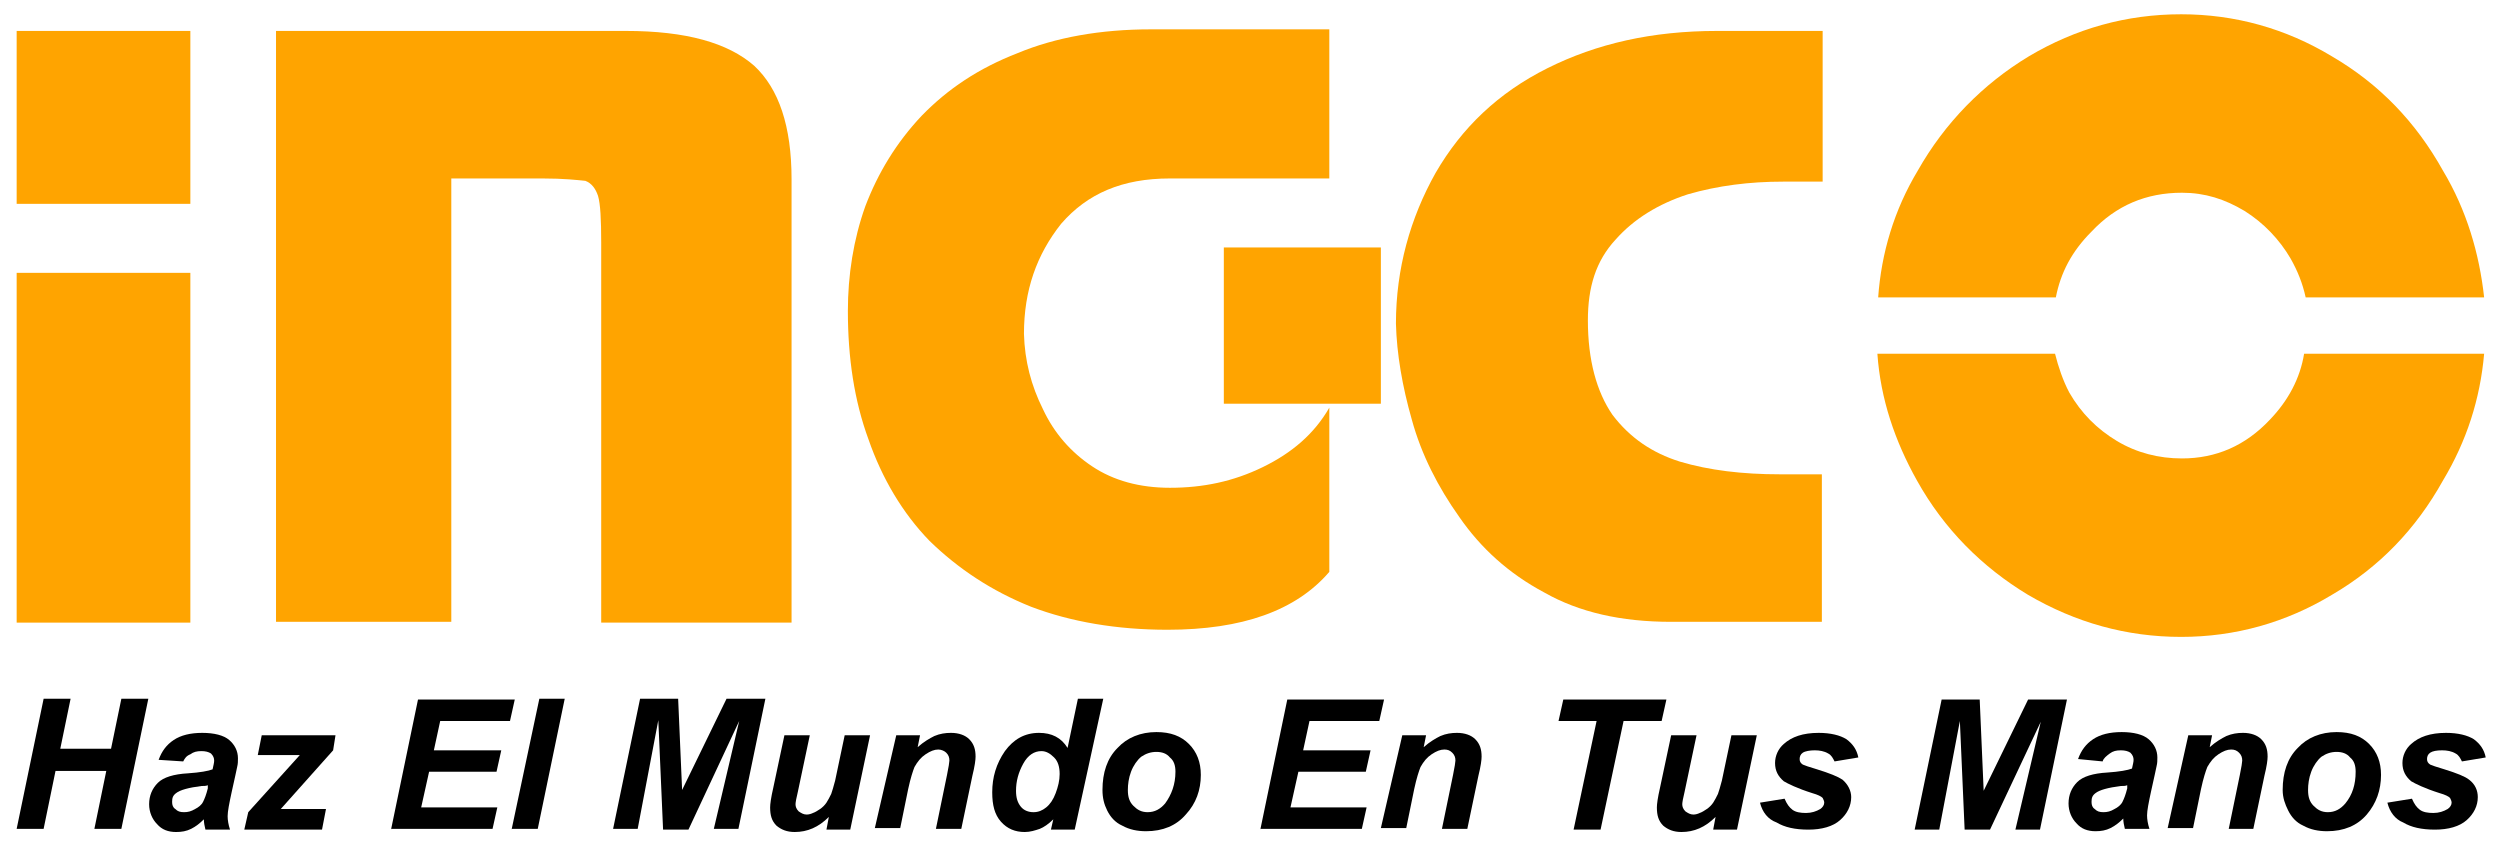 <?xml version="1.0" encoding="utf-8"?>
<!-- Generator: Adobe Illustrator 27.1.1, SVG Export Plug-In . SVG Version: 6.00 Build 0)  -->
<svg version="1.1" id="Capa_1" xmlns="http://www.w3.org/2000/svg" xmlns:xlink="http://www.w3.org/1999/xlink" x="0px" y="0px"
	 viewBox="0 0 315.2 106.7" style="enable-background:new 0 0 315.2 106.7;" xml:space="preserve">
<style type="text/css">
	.st0{fill-rule:evenodd;clip-rule:evenodd;fill:#FFA400;}
</style>
<g>
	<g>
		<path class="st0" d="M216.5,3.9h13.3v19h-5c-4.2,0-8.2,0.5-12,1.6c-3.7,1.2-6.8,3.1-9.1,5.7c-2.5,2.7-3.5,6-3.5,10.2
			c0,5,1.1,9,3.1,11.9c2.2,2.9,5,4.8,8.5,5.9c3.7,1.1,7.9,1.6,12.6,1.6h5.3v18.6h-19c-6.3,0-11.6-1.2-16-3.7
			c-4.5-2.4-8-5.6-10.7-9.5c-2.7-3.8-4.8-7.9-6-12.3c-1.2-4.2-1.9-8.3-2-12.1c0-6.9,1.8-13.3,5-19c3.3-5.7,7.9-10.1,14.1-13.2
			C201.3,5.5,208.3,3.9,216.5,3.9"/>
		<path class="st0" d="M167.6,22.5h-20.1c-6,0-10.4,1.9-13.7,5.7c-3.1,3.9-4.7,8.4-4.7,13.9c0.1,3.4,0.9,6.5,2.4,9.5
			c1.4,3,3.5,5.4,6.2,7.2c2.7,1.8,6,2.7,9.8,2.7c4.2,0,8-0.8,11.7-2.6c3.7-1.8,6.5-4.2,8.4-7.5v20.7c-4.2,4.9-11,7.3-20.4,7.3
			c-6.4,0-12.2-1-17.2-2.9c-5-2-9.2-4.8-12.8-8.3c-3.4-3.5-6-7.9-7.7-12.8c-1.8-4.9-2.6-10.3-2.6-16.2c0-4.5,0.7-9,2.2-13.2
			c1.6-4.2,3.9-8,7.1-11.4c3.3-3.4,7.2-6,12.1-7.9c4.8-2,10.5-3,16.8-3h22.5L167.6,22.5L167.6,22.5z"/>
		<path class="st0" d="M78.9,3.9c7.6,0,12.9,1.5,16.2,4.4c3.1,2.9,4.7,7.6,4.7,14.3v55.9h-24V30.6c0-2.9-0.1-4.9-0.4-5.9
			c-0.3-0.9-0.8-1.6-1.6-1.9c-1-0.1-2.7-0.3-5.4-0.3H56.9v55.9H34.8V3.9H78.9z"/>
		<rect x="2.1" y="3.9" class="st0" width="21.9" height="21.8"/>
		<rect x="2.1" y="34.4" class="st0" width="21.9" height="44.1"/>
		<rect x="154.3" y="31.2" class="st0" width="19.8" height="19.7"/>
		<path class="st0" d="M275,1.8c6.8,0,13.2,1.8,19,5.3c6,3.5,10.6,8.3,14,14.4c3,5,4.6,10.5,5.2,16h-22.5c-0.4-1.8-1-3.3-1.9-4.9
			c-1.4-2.4-3.4-4.5-5.8-6c-2.5-1.5-5-2.3-7.9-2.3c-4.5,0-8.3,1.6-11.4,4.9c-2.5,2.5-3.9,5.2-4.5,8.3h-22.4c0.4-5.6,2-11,5-16
			c3.4-6,8.2-10.9,14-14.4C261.7,3.6,268.1,1.8,275,1.8 M313.2,44.6c-0.5,5.7-2.2,11-5.2,16c-3.4,6.1-8,10.9-14,14.4
			c-5.8,3.5-12.2,5.3-19,5.3c-6.9,0-13.3-1.8-19.3-5.3c-5.8-3.5-10.6-8.3-14-14.4c-2.8-5-4.6-10.3-5-16h22.4c0.4,1.6,1,3.4,1.8,4.9
			c1.5,2.6,3.5,4.6,6,6.1c2.5,1.5,5.3,2.2,8.2,2.2c4.3,0,8-1.6,11.1-4.9c2.3-2.4,3.8-5.2,4.3-8.3H313.2z"/>
	</g>
	<g>
		<path d="M13.4,97.2H7l-1.5,7.3H2.1l3.4-16.4h3.4l-1.3,6.3h6.4l1.3-6.3h3.4l-3.4,16.4h-3.4L13.4,97.2z"/>
		<path d="M23.1,96L20,95.8c0.4-1.1,1-1.9,1.9-2.5s2.1-0.9,3.6-0.9c1.5,0,2.7,0.3,3.4,0.9c0.7,0.6,1.1,1.4,1.1,2.3
			c0,0.4,0,0.7-0.1,1.1c-0.1,0.4-0.3,1.5-0.7,3.2c-0.3,1.4-0.5,2.4-0.5,3c0,0.5,0.1,1.1,0.3,1.7h-3.1c-0.1-0.4-0.2-0.9-0.2-1.3
			c-0.5,0.5-1,0.9-1.6,1.2c-0.6,0.3-1.2,0.4-1.9,0.4c-1,0-1.8-0.3-2.4-1c-0.6-0.6-1-1.5-1-2.5c0-1.1,0.4-2,1.1-2.7
			c0.7-0.7,2-1.1,3.8-1.2c1.5-0.1,2.6-0.3,3.1-0.5c0.1-0.5,0.2-0.8,0.2-1.1c0-0.3-0.1-0.6-0.4-0.9c-0.3-0.2-0.7-0.3-1.2-0.3
			c-0.6,0-1,0.1-1.4,0.4C23.5,95.3,23.3,95.6,23.1,96z M26.2,99c-0.2,0.1-0.5,0.1-0.8,0.1c-1.6,0.2-2.7,0.5-3.2,0.9
			c-0.4,0.3-0.5,0.6-0.5,1.1c0,0.4,0.1,0.7,0.4,0.9c0.3,0.3,0.6,0.4,1.1,0.4c0.5,0,0.9-0.1,1.4-0.4c0.4-0.2,0.8-0.5,1-0.9
			c0.2-0.4,0.4-0.9,0.6-1.7L26.2,99z"/>
		<path d="M30.8,104.6l0.5-2.2l6.5-7.2h-5.3l0.5-2.5h9.3L42,94.6l-6.6,7.4h5.7l-0.5,2.6H30.8z"/>
		<path d="M49.3,104.6l3.4-16.4h12.2l-0.6,2.7h-8.8l-0.8,3.7h8.5l-0.6,2.7h-8.5l-1,4.5h9.6l-0.6,2.7H49.3z"/>
		<path d="M64.5,104.6L68,88.1h3.2l-3.4,16.4H64.5z"/>
		<path d="M86.8,104.6h-3.2L83,90.8l-2.6,13.7h-3.1l3.4-16.4h4.8l0.5,11.5l5.6-11.5h4.9l-3.4,16.4H90l3.2-13.6L86.8,104.6z"/>
		<path d="M98.9,92.7h3.2l-1.5,7.1c-0.2,0.8-0.3,1.4-0.3,1.6c0,0.3,0.1,0.6,0.4,0.9c0.3,0.2,0.6,0.4,1,0.4c0.3,0,0.6-0.1,0.8-0.2
			c0.3-0.1,0.6-0.3,0.9-0.5c0.3-0.2,0.6-0.5,0.8-0.8c0.2-0.3,0.4-0.7,0.6-1.1c0.1-0.3,0.3-0.9,0.5-1.7l1.2-5.7h3.2l-2.5,11.9h-3
			l0.3-1.6c-1.3,1.3-2.7,1.9-4.3,1.9c-1,0-1.7-0.3-2.3-0.8c-0.6-0.6-0.8-1.3-0.8-2.3c0-0.4,0.1-1.2,0.4-2.5L98.9,92.7z"/>
		<path d="M113,92.7h3l-0.3,1.5c0.8-0.7,1.5-1.1,2.1-1.4c0.7-0.3,1.4-0.4,2.1-0.4c1,0,1.8,0.3,2.3,0.8c0.6,0.6,0.8,1.3,0.8,2.2
			c0,0.4-0.1,1.2-0.4,2.4l-1.4,6.7h-3.2l1.4-6.8c0.2-1,0.3-1.6,0.3-1.8c0-0.4-0.1-0.7-0.4-1c-0.2-0.2-0.6-0.4-1-0.4
			c-0.5,0-1,0.2-1.6,0.6c-0.6,0.4-1,0.9-1.4,1.6c-0.2,0.5-0.5,1.4-0.8,2.8l-1,4.9h-3.2L113,92.7z"/>
		<path d="M135.5,104.6h-3l0.3-1.3c-0.6,0.6-1.2,1-1.7,1.2c-0.6,0.2-1.2,0.4-1.9,0.4c-1.2,0-2.2-0.4-3-1.3s-1.1-2.1-1.1-3.7
			c0-1.9,0.5-3.6,1.6-5.2c1.1-1.5,2.5-2.3,4.3-2.3c1.6,0,2.8,0.6,3.6,1.9l1.3-6.2h3.2L135.5,104.6z M128.1,99.7c0,0.9,0.2,1.5,0.6,2
			c0.4,0.5,1,0.7,1.6,0.7c0.6,0,1.1-0.2,1.6-0.6c0.5-0.4,0.9-1,1.2-1.8c0.3-0.8,0.5-1.6,0.5-2.4c0-0.9-0.2-1.6-0.7-2.1
			c-0.5-0.5-1-0.8-1.6-0.8c-0.9,0-1.7,0.5-2.3,1.6C128.4,97.4,128.1,98.5,128.1,99.7z"/>
		<path d="M139,99.6c0-2.2,0.6-4,1.9-5.3c1.2-1.3,2.9-2,4.9-2c1.8,0,3.1,0.5,4.1,1.5c1,1,1.5,2.3,1.5,3.9c0,1.9-0.6,3.6-1.9,5
			c-1.2,1.4-2.9,2.1-5,2.1c-1.1,0-2.1-0.2-3-0.7c-0.9-0.4-1.5-1.1-1.9-1.9C139.2,101.4,139,100.6,139,99.6z M148.2,97.3
			c0-0.8-0.2-1.4-0.7-1.8c-0.4-0.5-1-0.7-1.7-0.7c-0.7,0-1.3,0.2-1.9,0.6c-0.5,0.4-1,1.1-1.3,1.9c-0.3,0.8-0.4,1.6-0.4,2.3
			c0,0.9,0.2,1.5,0.7,2c0.5,0.5,1,0.8,1.8,0.8c0.9,0,1.6-0.4,2.2-1.1C147.7,100.2,148.2,98.9,148.2,97.3z"/>
		<path d="M158.9,104.6l3.4-16.4h12.2l-0.6,2.7h-8.8l-0.8,3.7h8.5l-0.6,2.7h-8.5l-1,4.5h9.6l-0.6,2.7H158.9z"/>
		<path d="M176.8,92.7h3l-0.3,1.5c0.8-0.7,1.5-1.1,2.1-1.4c0.7-0.3,1.4-0.4,2.1-0.4c1,0,1.8,0.3,2.3,0.8c0.6,0.6,0.8,1.3,0.8,2.2
			c0,0.4-0.1,1.2-0.4,2.4l-1.4,6.7h-3.2l1.4-6.8c0.2-1,0.3-1.6,0.3-1.8c0-0.4-0.1-0.7-0.4-1s-0.6-0.4-1-0.4c-0.5,0-1,0.2-1.6,0.6
			c-0.6,0.4-1,0.9-1.4,1.6c-0.2,0.5-0.5,1.4-0.8,2.8l-1,4.9h-3.2L176.8,92.7z"/>
		<path d="M201.8,104.6h-3.4l2.9-13.7h-4.8l0.6-2.7h13l-0.6,2.7h-4.8L201.8,104.6z"/>
		<path d="M210.7,92.7h3.2l-1.5,7.1c-0.2,0.8-0.3,1.4-0.3,1.6c0,0.3,0.1,0.6,0.4,0.9c0.3,0.2,0.6,0.4,1,0.4c0.3,0,0.6-0.1,0.8-0.2
			c0.3-0.1,0.6-0.3,0.9-0.5c0.3-0.2,0.6-0.5,0.8-0.8c0.2-0.3,0.4-0.7,0.6-1.1c0.1-0.3,0.3-0.9,0.5-1.7l1.2-5.7h3.2l-2.5,11.9h-3
			l0.3-1.6c-1.3,1.3-2.7,1.9-4.3,1.9c-1,0-1.7-0.3-2.3-0.8c-0.6-0.6-0.8-1.3-0.8-2.3c0-0.4,0.1-1.2,0.4-2.5L210.7,92.7z"/>
		<path d="M221.9,101.2l3.1-0.5c0.3,0.7,0.6,1.1,1,1.4c0.4,0.3,1,0.4,1.7,0.4c0.7,0,1.3-0.2,1.8-0.5c0.3-0.2,0.5-0.5,0.5-0.8
			c0-0.2-0.1-0.4-0.2-0.6c-0.2-0.2-0.6-0.4-1.3-0.6c-1.9-0.6-3.1-1.2-3.6-1.5c-0.7-0.6-1.1-1.3-1.1-2.3c0-0.9,0.4-1.8,1.1-2.4
			c1-0.9,2.4-1.4,4.4-1.4c1.5,0,2.7,0.3,3.5,0.8c0.8,0.6,1.3,1.3,1.5,2.3l-3,0.5c-0.2-0.4-0.4-0.8-0.8-1c-0.5-0.3-1.1-0.4-1.7-0.4
			s-1.2,0.1-1.5,0.3c-0.3,0.2-0.4,0.5-0.4,0.8c0,0.3,0.1,0.5,0.4,0.7c0.2,0.1,0.8,0.3,1.8,0.6c1.6,0.5,2.6,0.9,3.2,1.3
			c0.7,0.6,1.1,1.4,1.1,2.2c0,1.1-0.5,2.1-1.4,2.9c-0.9,0.8-2.3,1.2-4,1.2c-1.7,0-3-0.3-4-0.9C222.9,103.3,222.2,102.4,221.9,101.2z
			"/>
		<path d="M250.9,104.6h-3.2l-0.6-13.7l-2.6,13.7h-3.1l3.4-16.4h4.8l0.5,11.5l5.6-11.5h4.9l-3.4,16.4h-3.1l3.2-13.6L250.9,104.6z"/>
		<path d="M265.1,96l-3.1-0.3c0.4-1.1,1-1.9,1.9-2.5c0.9-0.6,2.1-0.9,3.6-0.9c1.5,0,2.7,0.3,3.4,0.9c0.7,0.6,1.1,1.4,1.1,2.3
			c0,0.4,0,0.7-0.1,1.1c-0.1,0.4-0.3,1.5-0.7,3.2c-0.3,1.4-0.5,2.4-0.5,3c0,0.5,0.1,1.1,0.3,1.7h-3.1c-0.1-0.4-0.2-0.9-0.2-1.3
			c-0.5,0.5-1,0.9-1.6,1.2c-0.6,0.3-1.2,0.4-1.9,0.4c-1,0-1.8-0.3-2.4-1c-0.6-0.6-1-1.5-1-2.5c0-1.1,0.4-2,1.1-2.7
			c0.7-0.7,2-1.1,3.8-1.2c1.5-0.1,2.6-0.3,3.1-0.5c0.1-0.5,0.2-0.8,0.2-1.1c0-0.3-0.1-0.6-0.4-0.9c-0.3-0.2-0.7-0.3-1.2-0.3
			c-0.6,0-1,0.1-1.4,0.4S265.2,95.6,265.1,96z M268.2,99c-0.2,0.1-0.5,0.1-0.8,0.1c-1.6,0.2-2.7,0.5-3.2,0.9
			c-0.4,0.3-0.5,0.6-0.5,1.1c0,0.4,0.1,0.7,0.4,0.9c0.3,0.3,0.6,0.4,1.1,0.4c0.5,0,0.9-0.1,1.4-0.4c0.4-0.2,0.8-0.5,1-0.9
			c0.2-0.4,0.4-0.9,0.6-1.7L268.2,99z"/>
		<path d="M275.9,92.7h3l-0.3,1.5c0.8-0.7,1.5-1.1,2.1-1.4c0.7-0.3,1.4-0.4,2.1-0.4c1,0,1.8,0.3,2.3,0.8c0.6,0.6,0.8,1.3,0.8,2.2
			c0,0.4-0.1,1.2-0.4,2.4l-1.4,6.7H281l1.4-6.8c0.2-1,0.3-1.6,0.3-1.8c0-0.4-0.1-0.7-0.4-1s-0.6-0.4-1-0.4c-0.5,0-1,0.2-1.6,0.6
			c-0.6,0.4-1,0.9-1.4,1.6c-0.2,0.5-0.5,1.4-0.8,2.8l-1,4.9h-3.2L275.9,92.7z"/>
		<path d="M287.8,99.6c0-2.2,0.6-4,1.9-5.3c1.2-1.3,2.9-2,4.9-2c1.8,0,3.1,0.5,4.1,1.5c1,1,1.5,2.3,1.5,3.9c0,1.9-0.6,3.6-1.8,5
			c-1.2,1.4-2.9,2.1-5,2.1c-1.1,0-2.1-0.2-3-0.7c-0.9-0.4-1.5-1.1-1.9-1.9C288.1,101.4,287.8,100.6,287.8,99.6z M297,97.3
			c0-0.8-0.2-1.4-0.7-1.8c-0.4-0.5-1-0.7-1.7-0.7c-0.7,0-1.3,0.2-1.9,0.6c-0.5,0.4-1,1.1-1.3,1.9c-0.3,0.8-0.4,1.6-0.4,2.3
			c0,0.9,0.2,1.5,0.7,2c0.5,0.5,1,0.8,1.8,0.8c0.9,0,1.6-0.4,2.2-1.1C296.6,100.2,297,98.9,297,97.3z"/>
		<path d="M301,101.2l3.1-0.5c0.3,0.7,0.6,1.1,1,1.4c0.4,0.3,1,0.4,1.7,0.4c0.7,0,1.3-0.2,1.8-0.5c0.3-0.2,0.5-0.5,0.5-0.8
			c0-0.2-0.1-0.4-0.2-0.6c-0.2-0.2-0.6-0.4-1.3-0.6c-1.9-0.6-3.1-1.2-3.6-1.5c-0.7-0.6-1.1-1.3-1.1-2.3c0-0.9,0.4-1.8,1.1-2.4
			c1-0.9,2.4-1.4,4.4-1.4c1.5,0,2.7,0.3,3.5,0.8c0.8,0.6,1.3,1.3,1.5,2.3l-3,0.5c-0.2-0.4-0.4-0.8-0.8-1c-0.5-0.3-1.1-0.4-1.7-0.4
			c-0.7,0-1.2,0.1-1.5,0.3c-0.3,0.2-0.4,0.5-0.4,0.8c0,0.3,0.1,0.5,0.4,0.7c0.2,0.1,0.8,0.3,1.8,0.6c1.6,0.5,2.6,0.9,3.1,1.3
			c0.8,0.6,1.1,1.4,1.1,2.2c0,1.1-0.5,2.1-1.4,2.9c-0.9,0.8-2.3,1.2-4,1.2c-1.7,0-3-0.3-4-0.9C302,103.3,301.3,102.4,301,101.2z"/>
	</g>
</g>
</svg>
